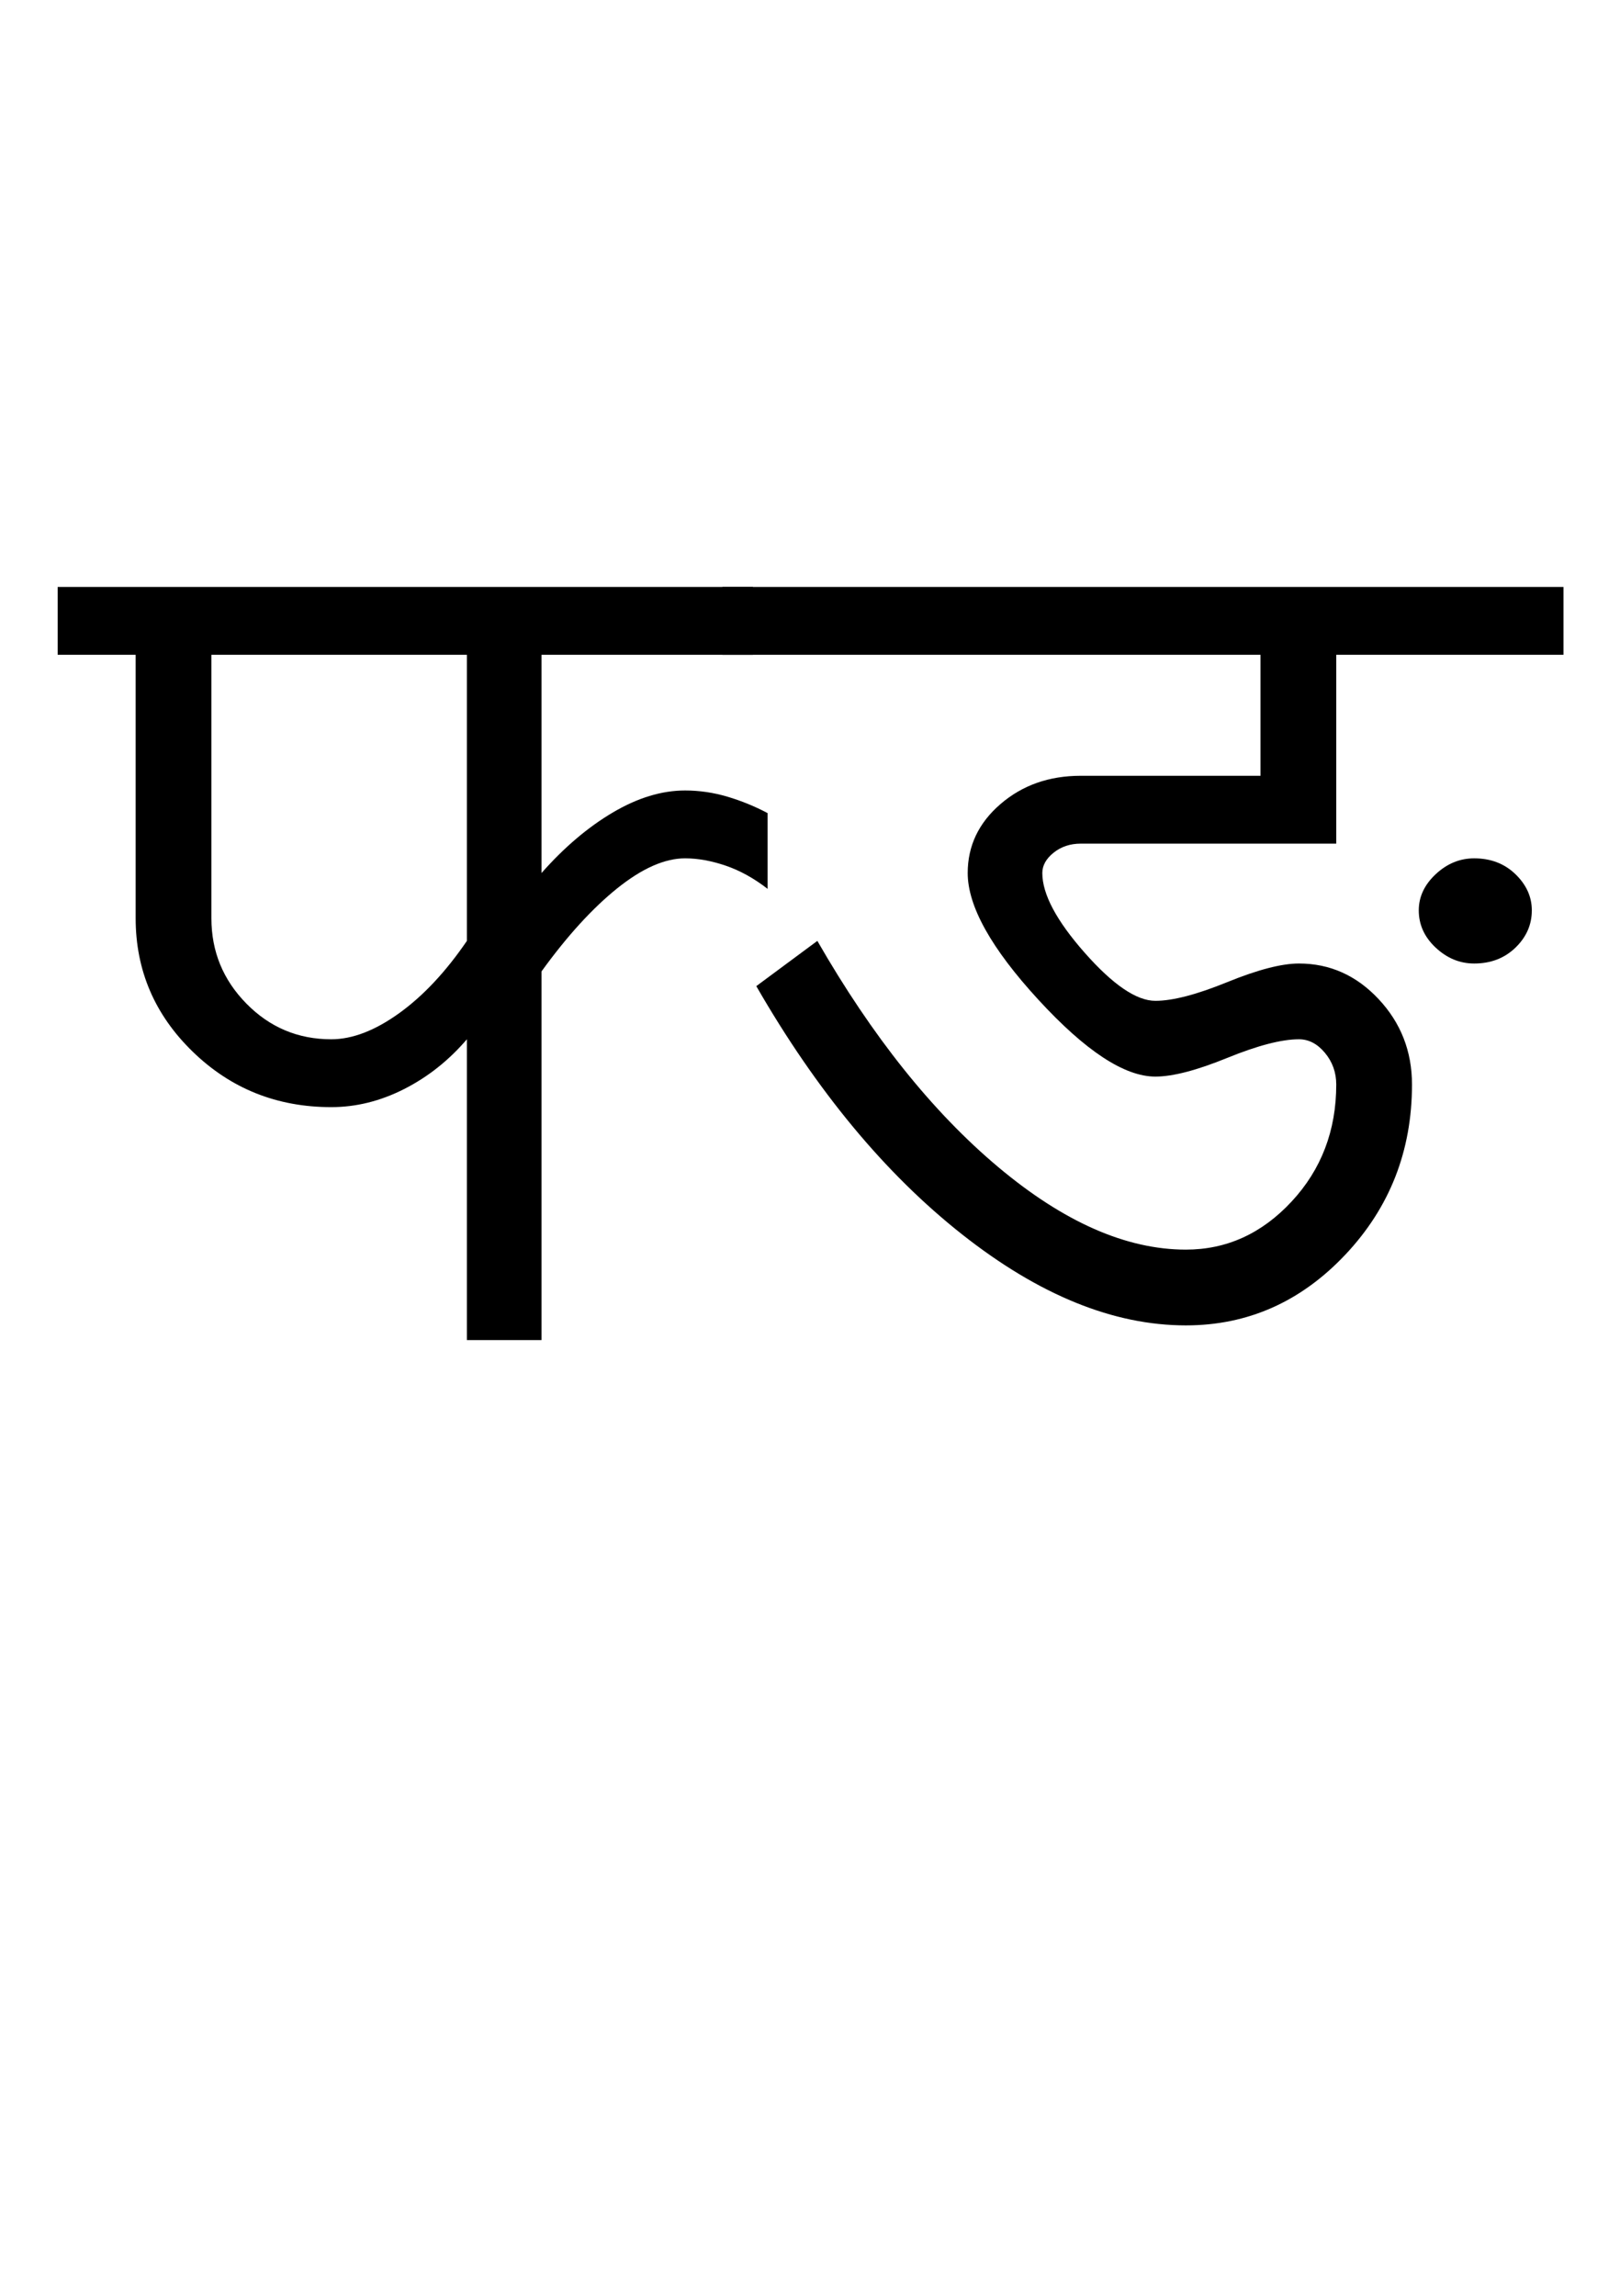 <?xml version="1.0" encoding="UTF-8"?>
<svg xmlns="http://www.w3.org/2000/svg" xmlns:xlink="http://www.w3.org/1999/xlink" width="358.25pt" height="507.5pt" viewBox="0 0 358.25 507.5" version="1.1">
<defs>
<g>
<symbol overflow="visible" id="glyph0-0">
<path style="stroke:none;" d="M 50 -16.75 L 216.5 -16.75 L 216.5 -216.5 L 50 -216.5 Z M 33.25 0 L 33.25 -233 L 233 -233 L 233 0 Z M 33.25 0 "/>
</symbol>
<symbol overflow="visible" id="glyph0-1">
<path style="stroke:none;" d="M 57.25 -66.5 C 61.914 -66.5 66.914 -68.414 72.25 -72.25 C 77.582 -76.082 82.582 -81.414 87.25 -88.25 L 87.25 -151.5 L 30.75 -151.5 L 30.75 -93.25 C 30.75 -85.914 33.332 -79.625 38.5 -74.375 C 43.664 -69.125 49.914 -66.5 57.25 -66.5 Z M -3.25 -151.5 L -3.25 -166.5 L 150.5 -166.5 L 150.5 -151.5 L 103.75 -151.5 L 103.75 -103.25 C 108.75 -108.914 114 -113.375 119.5 -116.625 C 125 -119.875 130.332 -121.5 135.5 -121.5 C 138.664 -121.5 141.789 -121.039 144.875 -120.125 C 147.957 -119.207 150.914 -118 153.75 -116.5 L 153.75 -99.75 C 150.75 -102.082 147.664 -103.789 144.5 -104.875 C 141.332 -105.957 138.332 -106.5 135.5 -106.5 C 131 -106.5 126 -104.289 120.5 -99.875 C 115 -95.457 109.414 -89.332 103.75 -81.5 L 103.75 0 L 87.25 0 L 87.25 -66.5 C 83.25 -61.832 78.625 -58.164 73.375 -55.5 C 68.125 -52.832 62.75 -51.5 57.25 -51.5 C 45.25 -51.5 35.039 -55.582 26.625 -63.75 C 18.207 -71.914 14 -81.75 14 -93.25 L 14 -151.5 Z M -3.25 -151.5 "/>
</symbol>
<symbol overflow="visible" id="glyph0-2">
<path style="stroke:none;" d="M 163 -83.25 C 159.832 -83.25 157 -84.414 154.5 -86.75 C 152 -89.082 150.75 -91.832 150.75 -95 C 150.75 -98 152 -100.664 154.5 -103 C 157 -105.332 159.832 -106.5 163 -106.5 C 166.664 -106.5 169.707 -105.332 172.125 -103 C 174.539 -100.664 175.75 -98 175.75 -95 C 175.75 -91.832 174.539 -89.082 172.125 -86.75 C 169.707 -84.414 166.664 -83.25 163 -83.25 Z M -3.25 -151.5 L -3.25 -166.5 L 182.75 -166.5 L 182.75 -151.5 L 132.5 -151.5 L 132.5 -109.75 L 76 -109.75 C 73.664 -109.75 71.664 -109.082 70 -107.75 C 68.332 -106.414 67.5 -104.914 67.5 -103.25 C 67.5 -98.582 70.625 -92.707 76.875 -85.625 C 83.125 -78.539 88.332 -75 92.5 -75 C 96.332 -75 101.625 -76.375 108.375 -79.125 C 115.125 -81.875 120.414 -83.25 124.25 -83.25 C 131.082 -83.25 136.957 -80.625 141.875 -75.375 C 146.789 -70.125 149.25 -63.832 149.25 -56.5 C 149.25 -41.832 144.332 -29.289 134.5 -18.875 C 124.664 -8.457 112.914 -3.25 99.25 -3.25 C 83.25 -3.25 66.75 -9.957 49.75 -23.375 C 32.75 -36.789 17.582 -55.082 4.25 -78.25 L 17.75 -88.25 C 29.914 -67.082 43.25 -50.414 57.75 -38.25 C 72.25 -26.082 86.082 -20 99.25 -20 C 108.25 -20 116.039 -23.539 122.625 -30.625 C 129.207 -37.707 132.5 -46.332 132.5 -56.5 C 132.5 -59.164 131.664 -61.5 130 -63.5 C 128.332 -65.5 126.414 -66.5 124.25 -66.5 C 120.414 -66.5 115.125 -65.125 108.375 -62.375 C 101.625 -59.625 96.332 -58.25 92.5 -58.25 C 85.664 -58.25 77.039 -63.914 66.625 -75.25 C 56.207 -86.582 51 -95.914 51 -103.25 C 51 -109.25 53.414 -114.332 58.25 -118.5 C 63.082 -122.664 69 -124.75 76 -124.75 L 115.75 -124.75 L 115.75 -151.5 Z M -3.25 -151.5 "/>
</symbol>
</g>
</defs>
<g id="surface1">
<rect x="0" y="0" width="358.25" height="507.5" style="fill:rgb(100%,100%,100%);fill-opacity:1;stroke:none;"/>
<g style="fill:rgb(0%,0%,0%);fill-opacity:1;">
  <use xlink:href="#glyph0-1" x="16" y="296.25"/>
  <use xlink:href="#glyph0-2" x="163" y="296.25"/>
</g>
</g>
</svg>
